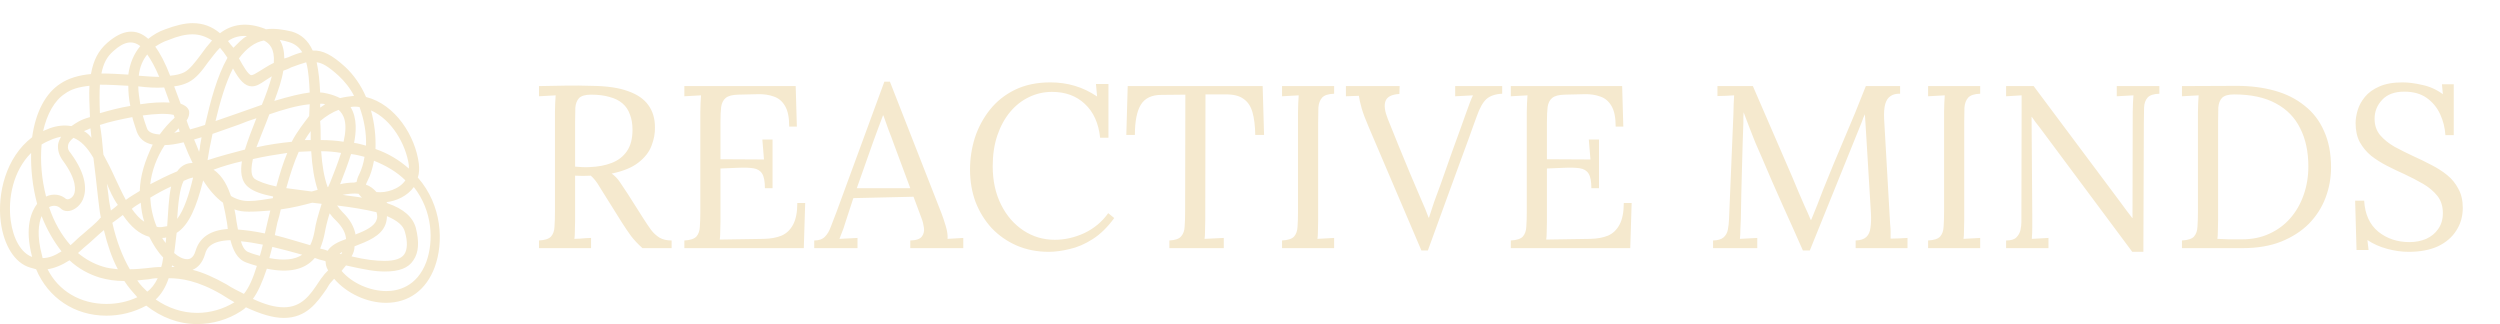 <svg width="108" height="14" viewBox="0 0 108 14" fill="none" xmlns="http://www.w3.org/2000/svg">
<path d="M23.284 10.719V10.389C23.538 10.376 23.711 10.319 23.804 10.219C23.898 10.113 23.948 9.969 23.954 9.789C23.968 9.602 23.974 9.392 23.974 9.159V4.839C23.974 4.706 23.978 4.579 23.984 4.459C23.991 4.332 23.998 4.219 24.004 4.119C23.884 4.126 23.764 4.132 23.644 4.139C23.524 4.146 23.404 4.152 23.284 4.159V3.719C23.658 3.712 24.034 3.706 24.414 3.699C24.801 3.692 25.188 3.696 25.574 3.709C26.221 3.716 26.741 3.792 27.134 3.939C27.534 4.079 27.828 4.282 28.014 4.549C28.201 4.809 28.294 5.126 28.294 5.499C28.301 5.759 28.251 6.026 28.144 6.299C28.044 6.566 27.858 6.806 27.584 7.019C27.318 7.232 26.931 7.392 26.424 7.499C26.558 7.592 26.674 7.712 26.774 7.859C26.874 8.006 26.988 8.176 27.114 8.369L27.794 9.439C27.908 9.619 28.018 9.782 28.124 9.929C28.231 10.069 28.354 10.182 28.494 10.269C28.634 10.349 28.808 10.389 29.014 10.389V10.719H27.754C27.561 10.546 27.398 10.373 27.264 10.199C27.138 10.026 27.004 9.829 26.864 9.609L26.194 8.539C26.108 8.399 26.008 8.239 25.894 8.059C25.788 7.872 25.664 7.716 25.524 7.589C25.418 7.596 25.304 7.599 25.184 7.599C25.071 7.599 24.958 7.596 24.844 7.589V9.529C24.844 9.709 24.841 9.866 24.834 9.999C24.834 10.126 24.828 10.232 24.814 10.319C24.894 10.312 24.974 10.309 25.054 10.309C25.134 10.303 25.214 10.296 25.294 10.289C25.374 10.283 25.454 10.279 25.534 10.279V10.719H23.284ZM25.464 7.219C25.831 7.206 26.151 7.146 26.424 7.039C26.704 6.932 26.924 6.762 27.084 6.529C27.244 6.296 27.324 5.989 27.324 5.609C27.324 5.356 27.288 5.136 27.214 4.949C27.148 4.756 27.041 4.596 26.894 4.469C26.748 4.342 26.561 4.249 26.334 4.189C26.108 4.122 25.841 4.089 25.534 4.089C25.288 4.089 25.114 4.139 25.014 4.239C24.921 4.339 24.868 4.479 24.854 4.659C24.848 4.832 24.844 5.039 24.844 5.279V7.199C24.951 7.206 25.051 7.212 25.144 7.219C25.244 7.226 25.351 7.226 25.464 7.219ZM33.044 8.129C33.044 7.836 33.004 7.626 32.924 7.499C32.844 7.372 32.717 7.296 32.544 7.269C32.37 7.242 32.14 7.236 31.854 7.249L31.124 7.279V9.569C31.124 9.749 31.12 9.902 31.114 10.029C31.114 10.156 31.107 10.262 31.094 10.349L33.004 10.319C33.297 10.312 33.55 10.266 33.764 10.179C33.977 10.086 34.144 9.926 34.264 9.699C34.384 9.472 34.444 9.162 34.444 8.769H34.784L34.724 10.719H29.564V10.389C29.817 10.376 29.99 10.319 30.084 10.219C30.177 10.113 30.227 9.969 30.234 9.789C30.247 9.602 30.254 9.392 30.254 9.159V4.839C30.254 4.706 30.257 4.579 30.264 4.459C30.27 4.332 30.277 4.219 30.284 4.119C30.164 4.126 30.044 4.132 29.924 4.139C29.804 4.146 29.684 4.152 29.564 4.159V3.719H34.374L34.424 5.469H34.094C34.094 5.076 34.034 4.779 33.914 4.579C33.794 4.372 33.63 4.236 33.424 4.169C33.224 4.096 32.997 4.062 32.744 4.069L31.884 4.089C31.637 4.096 31.46 4.142 31.354 4.229C31.247 4.316 31.18 4.446 31.154 4.619C31.134 4.786 31.124 5.006 31.124 5.279V6.879L33.004 6.889L32.934 6.029H33.374V8.129H33.044ZM35.174 10.719V10.389C35.374 10.389 35.528 10.336 35.634 10.229C35.741 10.123 35.828 9.976 35.894 9.789C35.968 9.602 36.051 9.386 36.144 9.139L38.204 3.529H38.444L40.674 9.219C40.728 9.359 40.788 9.539 40.854 9.759C40.921 9.979 40.948 10.166 40.934 10.319C41.048 10.312 41.161 10.306 41.274 10.299C41.388 10.293 41.501 10.286 41.614 10.279V10.719H39.324V10.389C39.578 10.383 39.744 10.326 39.824 10.219C39.904 10.113 39.934 9.986 39.914 9.839C39.894 9.692 39.861 9.559 39.814 9.439L39.464 8.499L36.864 8.559L36.514 9.629C36.468 9.789 36.424 9.916 36.384 10.009C36.351 10.102 36.311 10.206 36.264 10.319C36.398 10.312 36.528 10.306 36.654 10.299C36.788 10.293 36.918 10.286 37.044 10.279V10.719H35.174ZM37.014 8.129H39.324L38.614 6.219C38.541 6.012 38.464 5.809 38.384 5.609C38.311 5.402 38.238 5.196 38.164 4.989H38.144C38.078 5.176 38.008 5.362 37.934 5.549C37.868 5.736 37.798 5.926 37.724 6.119L37.014 8.129ZM47.525 5.949C47.459 5.322 47.239 4.836 46.865 4.489C46.499 4.142 46.025 3.969 45.445 3.969C45.092 3.969 44.759 4.046 44.445 4.199C44.139 4.346 43.869 4.559 43.635 4.839C43.402 5.119 43.219 5.456 43.085 5.849C42.952 6.242 42.885 6.686 42.885 7.179C42.885 7.806 43.005 8.359 43.245 8.839C43.485 9.319 43.809 9.692 44.215 9.959C44.622 10.226 45.072 10.359 45.565 10.359C45.999 10.359 46.425 10.262 46.845 10.069C47.265 9.869 47.609 9.582 47.875 9.209L48.135 9.419C47.849 9.812 47.539 10.116 47.205 10.329C46.872 10.543 46.539 10.686 46.205 10.759C45.879 10.839 45.579 10.879 45.305 10.879C44.805 10.879 44.345 10.789 43.925 10.609C43.512 10.429 43.152 10.179 42.845 9.859C42.545 9.532 42.312 9.156 42.145 8.729C41.985 8.296 41.905 7.829 41.905 7.329C41.905 6.856 41.975 6.396 42.115 5.949C42.262 5.502 42.479 5.099 42.765 4.739C43.052 4.379 43.412 4.092 43.845 3.879C44.285 3.666 44.795 3.559 45.375 3.559C45.749 3.559 46.102 3.609 46.435 3.709C46.769 3.809 47.089 3.962 47.395 4.169L47.345 3.629H47.885V5.949H47.525ZM54.227 5.829C54.221 5.436 54.181 5.109 54.107 4.849C54.034 4.589 53.904 4.396 53.717 4.269C53.537 4.136 53.274 4.072 52.927 4.079H52.077L52.067 9.529C52.067 9.709 52.064 9.866 52.057 9.999C52.057 10.126 52.051 10.232 52.037 10.319C52.177 10.312 52.314 10.306 52.447 10.299C52.587 10.293 52.727 10.286 52.867 10.279V10.719H50.517V10.389C50.771 10.376 50.941 10.316 51.027 10.209C51.121 10.102 51.171 9.959 51.177 9.779C51.191 9.592 51.197 9.386 51.197 9.159L51.207 4.089L50.177 4.099C49.757 4.099 49.461 4.239 49.287 4.519C49.114 4.799 49.027 5.236 49.027 5.829H48.657L48.717 3.719H54.547L54.607 5.829H54.227ZM57.634 4.049C57.387 4.056 57.214 4.112 57.114 4.219C57.021 4.326 56.967 4.469 56.954 4.649C56.947 4.829 56.944 5.039 56.944 5.279V9.529C56.944 9.709 56.941 9.866 56.934 9.999C56.934 10.126 56.927 10.232 56.914 10.319C57.034 10.312 57.154 10.306 57.274 10.299C57.394 10.293 57.514 10.286 57.634 10.279V10.719H55.384V10.389C55.637 10.376 55.811 10.319 55.904 10.219C55.997 10.113 56.047 9.969 56.054 9.789C56.067 9.602 56.074 9.392 56.074 9.159V4.839C56.074 4.706 56.077 4.579 56.084 4.459C56.091 4.332 56.097 4.219 56.104 4.119C55.984 4.126 55.864 4.132 55.744 4.139C55.624 4.146 55.504 4.152 55.384 4.159V3.719H57.634V4.049ZM61.404 10.819L59.133 5.499C58.987 5.159 58.883 4.886 58.824 4.679C58.764 4.466 58.724 4.286 58.703 4.139C58.61 4.146 58.517 4.149 58.423 4.149C58.33 4.149 58.237 4.152 58.144 4.159V3.719H60.464L60.453 4.059C60.12 4.079 59.92 4.182 59.853 4.369C59.787 4.549 59.82 4.806 59.953 5.139C60.114 5.532 60.267 5.912 60.413 6.279C60.56 6.646 60.724 7.042 60.904 7.469C61.063 7.842 61.217 8.202 61.364 8.549C61.517 8.889 61.633 9.172 61.714 9.399H61.733C61.807 9.166 61.88 8.942 61.953 8.729C62.033 8.516 62.127 8.262 62.233 7.969C62.434 7.409 62.6 6.936 62.733 6.549C62.873 6.162 62.993 5.832 63.093 5.559C63.194 5.286 63.277 5.052 63.343 4.859C63.404 4.686 63.457 4.539 63.504 4.419C63.55 4.299 63.593 4.199 63.633 4.119C63.507 4.126 63.38 4.132 63.254 4.139C63.127 4.146 62.997 4.152 62.864 4.159V3.719H64.894V4.049C64.6 4.062 64.374 4.139 64.213 4.279C64.06 4.419 63.92 4.669 63.794 5.029C63.78 5.062 63.764 5.109 63.743 5.169C63.724 5.222 63.69 5.312 63.644 5.439C63.597 5.566 63.53 5.752 63.444 5.999C63.357 6.239 63.237 6.566 63.084 6.979C62.937 7.392 62.747 7.912 62.514 8.539C62.287 9.166 62.01 9.926 61.684 10.819H61.404ZM68.747 8.129C68.747 7.836 68.707 7.626 68.627 7.499C68.547 7.372 68.42 7.296 68.247 7.269C68.073 7.242 67.843 7.236 67.557 7.249L66.827 7.279V9.569C66.827 9.749 66.823 9.902 66.817 10.029C66.817 10.156 66.81 10.262 66.797 10.349L68.707 10.319C69 10.312 69.253 10.266 69.467 10.179C69.68 10.086 69.847 9.926 69.967 9.699C70.087 9.472 70.147 9.162 70.147 8.769H70.487L70.427 10.719H65.267V10.389C65.52 10.376 65.693 10.319 65.787 10.219C65.88 10.113 65.93 9.969 65.937 9.789C65.95 9.602 65.957 9.392 65.957 9.159V4.839C65.957 4.706 65.96 4.579 65.967 4.459C65.973 4.332 65.98 4.219 65.987 4.119C65.867 4.126 65.747 4.132 65.627 4.139C65.507 4.146 65.387 4.152 65.267 4.159V3.719H70.077L70.127 5.469H69.797C69.797 5.076 69.737 4.779 69.617 4.579C69.497 4.372 69.333 4.236 69.127 4.169C68.927 4.096 68.7 4.062 68.447 4.069L67.587 4.089C67.34 4.096 67.163 4.142 67.057 4.229C66.95 4.316 66.883 4.446 66.857 4.619C66.837 4.786 66.827 5.006 66.827 5.279V6.879L68.707 6.889L68.637 6.029H69.077V8.129H68.747ZM77.884 10.819C77.591 10.152 77.294 9.489 76.994 8.829C76.694 8.162 76.401 7.489 76.114 6.809C76.021 6.596 75.928 6.382 75.834 6.169C75.748 5.949 75.661 5.729 75.574 5.509C75.494 5.289 75.411 5.069 75.324 4.849C75.324 4.922 75.321 4.996 75.314 5.069C75.314 5.142 75.314 5.216 75.314 5.289C75.308 5.529 75.298 5.819 75.284 6.159C75.278 6.492 75.268 6.852 75.254 7.239C75.241 7.619 75.231 8.002 75.224 8.389C75.218 8.769 75.211 9.129 75.204 9.469C75.198 9.616 75.191 9.762 75.184 9.909C75.184 10.056 75.178 10.193 75.164 10.319C75.291 10.312 75.414 10.306 75.534 10.299C75.661 10.293 75.788 10.286 75.914 10.279V10.719H74.004V10.389C74.211 10.383 74.361 10.339 74.454 10.259C74.554 10.172 74.618 10.059 74.644 9.919C74.671 9.779 74.688 9.629 74.694 9.469L74.884 4.909C74.891 4.776 74.894 4.642 74.894 4.509C74.901 4.376 74.908 4.246 74.914 4.119C74.794 4.126 74.674 4.132 74.554 4.139C74.434 4.139 74.314 4.142 74.194 4.149V3.719H75.724L77.444 7.689C77.531 7.889 77.614 8.089 77.694 8.289C77.781 8.489 77.868 8.689 77.954 8.889C78.048 9.089 78.138 9.292 78.224 9.499H78.244C78.318 9.319 78.404 9.106 78.504 8.859C78.604 8.606 78.688 8.389 78.754 8.209C79.048 7.476 79.351 6.742 79.664 6.009C79.984 5.269 80.298 4.506 80.604 3.719H82.084V4.049C81.918 4.042 81.781 4.076 81.674 4.149C81.568 4.216 81.491 4.329 81.444 4.489C81.398 4.649 81.381 4.866 81.394 5.139L81.654 9.689C81.668 9.802 81.674 9.912 81.674 10.019C81.674 10.126 81.674 10.223 81.674 10.309C81.794 10.303 81.914 10.299 82.034 10.299C82.161 10.293 82.284 10.286 82.404 10.279V10.719H80.164V10.389C80.371 10.383 80.524 10.332 80.624 10.239C80.724 10.146 80.784 10.012 80.804 9.839C80.831 9.666 80.838 9.452 80.824 9.199L80.624 5.899C80.618 5.792 80.611 5.686 80.604 5.579C80.598 5.472 80.591 5.366 80.584 5.259C80.578 5.152 80.571 5.046 80.564 4.939C80.544 4.986 80.521 5.036 80.494 5.089C80.474 5.142 80.454 5.199 80.434 5.259L78.184 10.819H77.884ZM85.544 4.049C85.297 4.056 85.124 4.112 85.024 4.219C84.931 4.326 84.877 4.469 84.864 4.649C84.857 4.829 84.854 5.039 84.854 5.279V9.529C84.854 9.709 84.851 9.866 84.844 9.999C84.844 10.126 84.837 10.232 84.824 10.319C84.944 10.312 85.064 10.306 85.184 10.299C85.304 10.293 85.424 10.286 85.544 10.279V10.719H83.294V10.389C83.547 10.376 83.721 10.319 83.814 10.219C83.907 10.113 83.957 9.969 83.964 9.789C83.977 9.602 83.984 9.392 83.984 9.159V4.839C83.984 4.706 83.987 4.579 83.994 4.459C84.001 4.332 84.007 4.219 84.014 4.119C83.894 4.126 83.774 4.132 83.654 4.139C83.534 4.146 83.414 4.152 83.294 4.159V3.719H85.544V4.049ZM92.114 10.879L88.124 5.519C88.064 5.439 88.004 5.362 87.944 5.289C87.89 5.209 87.834 5.129 87.774 5.049H87.764L87.794 9.329C87.794 9.496 87.794 9.662 87.794 9.829C87.794 9.996 87.787 10.159 87.774 10.319C87.894 10.312 88.014 10.306 88.134 10.299C88.254 10.293 88.374 10.286 88.494 10.279V10.719H86.664V10.389C86.87 10.389 87.017 10.346 87.104 10.259C87.197 10.166 87.257 10.059 87.284 9.939C87.31 9.812 87.324 9.699 87.324 9.599L87.334 4.789C87.334 4.676 87.334 4.562 87.334 4.449C87.334 4.336 87.334 4.226 87.334 4.119C87.227 4.126 87.117 4.132 87.004 4.139C86.89 4.146 86.777 4.152 86.664 4.159V3.719H87.854L91.604 8.739C91.69 8.852 91.774 8.966 91.854 9.079C91.94 9.192 92.027 9.306 92.114 9.419H92.124L92.134 4.839C92.134 4.706 92.137 4.579 92.144 4.459C92.15 4.332 92.157 4.219 92.164 4.119C92.044 4.126 91.924 4.132 91.804 4.139C91.684 4.146 91.564 4.152 91.444 4.159V3.719H93.284V4.049C93.037 4.056 92.867 4.112 92.774 4.219C92.68 4.326 92.63 4.469 92.624 4.649C92.617 4.829 92.614 5.039 92.614 5.279L92.594 10.879H92.114ZM94.261 10.389C94.514 10.376 94.688 10.319 94.781 10.219C94.874 10.113 94.924 9.969 94.931 9.789C94.944 9.602 94.951 9.392 94.951 9.159V4.839C94.951 4.706 94.954 4.579 94.961 4.459C94.968 4.332 94.974 4.219 94.981 4.119C94.861 4.126 94.741 4.132 94.621 4.139C94.501 4.146 94.381 4.152 94.261 4.159V3.719L96.621 3.709C97.221 3.709 97.771 3.779 98.271 3.919C98.771 4.059 99.201 4.276 99.561 4.569C99.927 4.856 100.208 5.222 100.401 5.669C100.601 6.109 100.701 6.629 100.701 7.229C100.701 7.689 100.621 8.129 100.461 8.549C100.301 8.969 100.061 9.342 99.741 9.669C99.421 9.989 99.021 10.246 98.541 10.439C98.067 10.626 97.517 10.719 96.891 10.719H94.261V10.389ZM95.821 9.539C95.821 9.719 95.817 9.872 95.811 9.999C95.811 10.126 95.804 10.232 95.791 10.319C95.971 10.326 96.134 10.332 96.281 10.339C96.434 10.339 96.561 10.339 96.661 10.339C96.767 10.339 96.834 10.339 96.861 10.339C97.294 10.339 97.684 10.259 98.031 10.099C98.384 9.939 98.684 9.719 98.931 9.439C99.184 9.152 99.377 8.819 99.511 8.439C99.651 8.052 99.721 7.636 99.721 7.189C99.721 6.556 99.604 6.009 99.371 5.549C99.144 5.082 98.794 4.722 98.321 4.469C97.847 4.209 97.244 4.079 96.511 4.079C96.264 4.079 96.091 4.129 95.991 4.229C95.897 4.329 95.844 4.469 95.831 4.649C95.824 4.829 95.821 5.039 95.821 5.279V9.539ZM105.642 5.839C105.622 5.519 105.545 5.216 105.412 4.929C105.279 4.642 105.085 4.409 104.832 4.229C104.579 4.049 104.255 3.959 103.862 3.959C103.449 3.959 103.132 4.076 102.912 4.309C102.692 4.542 102.582 4.816 102.582 5.129C102.582 5.409 102.662 5.646 102.822 5.839C102.982 6.026 103.189 6.192 103.442 6.339C103.702 6.479 103.975 6.616 104.262 6.749C104.515 6.862 104.769 6.986 105.022 7.119C105.275 7.246 105.505 7.392 105.712 7.559C105.919 7.726 106.082 7.926 106.202 8.159C106.329 8.386 106.392 8.659 106.392 8.979C106.392 9.346 106.299 9.672 106.112 9.959C105.932 10.246 105.669 10.473 105.322 10.639C104.975 10.799 104.552 10.879 104.052 10.879C103.752 10.879 103.442 10.836 103.122 10.749C102.802 10.662 102.519 10.536 102.272 10.369L102.322 10.799H101.802L101.742 8.669H102.132C102.165 9.256 102.369 9.702 102.742 10.009C103.115 10.309 103.565 10.459 104.092 10.459C104.352 10.459 104.592 10.412 104.812 10.319C105.032 10.219 105.205 10.076 105.332 9.889C105.465 9.702 105.532 9.476 105.532 9.209C105.532 8.909 105.452 8.659 105.292 8.459C105.132 8.259 104.925 8.086 104.672 7.939C104.419 7.792 104.149 7.652 103.862 7.519C103.609 7.406 103.359 7.286 103.112 7.159C102.865 7.032 102.639 6.889 102.432 6.729C102.232 6.562 102.069 6.366 101.942 6.139C101.822 5.912 101.762 5.639 101.762 5.319C101.762 5.146 101.792 4.959 101.852 4.759C101.912 4.559 102.015 4.369 102.162 4.189C102.315 4.002 102.522 3.852 102.782 3.739C103.049 3.619 103.385 3.559 103.792 3.559C104.045 3.559 104.329 3.596 104.642 3.669C104.962 3.736 105.259 3.869 105.532 4.069L105.492 3.639H106.002V5.839H105.642Z" fill="#F5E9CE"/>
<path d="M8.514 14C7.717 14 6.964 13.71 6.318 13.203C5.78 13.493 5.199 13.637 4.596 13.637C3.218 13.637 2.077 12.864 1.561 11.632C1.475 11.608 1.388 11.584 1.302 11.559C0.635 11.366 0.161 10.593 0.032 9.578C-0.118 8.37 0.247 6.799 1.388 5.929C1.539 4.842 1.97 4.02 2.615 3.61C2.938 3.392 3.39 3.247 3.929 3.199C4.036 2.595 4.252 2.184 4.639 1.846C5.306 1.266 5.888 1.217 6.404 1.677C6.62 1.507 6.856 1.362 7.136 1.266C7.588 1.097 7.976 1 8.32 1C8.772 1 9.16 1.145 9.504 1.435C10.042 1.024 10.688 0.952 11.442 1.242C11.485 1.266 11.442 1.242 11.485 1.266C11.829 1.217 12.195 1.266 12.604 1.362C13.013 1.483 13.314 1.749 13.508 2.184C13.939 2.16 14.348 2.377 14.907 2.885C15.273 3.223 15.596 3.682 15.812 4.19C17.082 4.504 17.943 5.881 18.093 7.065C18.115 7.283 18.115 7.476 18.05 7.669C19.105 8.877 19.17 10.472 18.782 11.535C18.416 12.526 17.663 13.082 16.673 13.082C15.855 13.082 14.972 12.671 14.434 12.043C14.369 12.115 14.326 12.164 14.283 12.212C14.219 12.284 14.154 12.405 14.111 12.478C13.702 13.058 13.25 13.734 12.26 13.734C11.786 13.734 11.248 13.565 10.623 13.275C10.559 13.348 10.473 13.396 10.408 13.444C9.849 13.807 9.181 14 8.514 14ZM6.727 12.937C7.244 13.299 7.868 13.517 8.514 13.517C9.095 13.517 9.655 13.348 10.128 13.058C9.956 12.961 9.762 12.84 9.569 12.719C8.535 12.115 7.803 12.019 7.287 12.019C7.158 12.405 6.964 12.719 6.727 12.937ZM10.925 12.913C11.442 13.154 11.872 13.275 12.26 13.275C13.035 13.275 13.4 12.743 13.767 12.188C13.831 12.091 13.896 11.994 13.96 11.922C14.003 11.849 14.089 11.777 14.175 11.68C14.089 11.535 14.068 11.415 14.068 11.294L14.025 11.27C13.81 11.221 13.745 11.197 13.616 11.149H13.594C13.164 11.656 12.475 11.801 11.528 11.608C11.334 12.188 11.14 12.623 10.925 12.913ZM2.056 11.632C2.529 12.574 3.477 13.13 4.596 13.13C5.07 13.13 5.522 13.034 5.931 12.84C5.737 12.623 5.543 12.405 5.371 12.139C4.983 12.139 4.661 12.091 4.316 11.994C3.842 11.849 3.39 11.608 3.003 11.245C2.659 11.463 2.357 11.584 2.056 11.632ZM8.32 11.656C8.794 11.777 9.267 11.994 9.784 12.284C10.042 12.454 10.301 12.574 10.537 12.695C10.753 12.429 10.925 12.043 11.097 11.487C10.925 11.439 10.774 11.39 10.645 11.342C10.236 11.197 10.064 10.786 9.956 10.376C9.117 10.4 8.923 10.714 8.858 10.98C8.751 11.342 8.557 11.559 8.32 11.656ZM5.931 12.115C6.06 12.309 6.21 12.454 6.361 12.598C6.533 12.478 6.684 12.284 6.813 12.019C6.663 12.019 6.533 12.043 6.404 12.067C6.232 12.091 6.081 12.091 5.931 12.115ZM14.757 11.704C15.209 12.236 15.984 12.574 16.694 12.574C17.168 12.574 18.007 12.405 18.416 11.318C18.739 10.424 18.696 9.119 17.878 8.08C17.598 8.467 17.125 8.684 16.694 8.732L16.737 8.781C17.448 9.022 17.835 9.385 17.964 9.844C18.115 10.448 18.093 10.907 17.857 11.245C17.641 11.584 17.232 11.729 16.63 11.729C16.199 11.729 15.79 11.656 14.929 11.463H14.95C14.843 11.584 14.8 11.656 14.757 11.704ZM4.854 9.626C5.026 10.4 5.285 11.076 5.608 11.632C5.866 11.632 6.103 11.608 6.34 11.584C6.533 11.559 6.749 11.535 6.964 11.535C7.007 11.415 7.029 11.27 7.05 11.124C6.813 10.883 6.62 10.569 6.447 10.23C6.017 10.11 5.651 9.796 5.306 9.288C5.177 9.385 5.026 9.506 4.854 9.626ZM3.369 10.931C3.692 11.197 4.036 11.39 4.424 11.511C4.639 11.584 4.876 11.608 5.091 11.632C4.833 11.149 4.639 10.569 4.488 9.941C4.252 10.134 4.058 10.327 3.864 10.496C3.692 10.641 3.52 10.786 3.369 10.931ZM7.416 11.535C7.459 11.535 7.502 11.535 7.545 11.535C7.502 11.511 7.481 11.487 7.438 11.463C7.416 11.535 7.416 11.535 7.416 11.535ZM15.187 11.076C15.79 11.221 16.242 11.27 16.608 11.27C17.06 11.27 17.34 11.173 17.469 10.98C17.598 10.786 17.62 10.448 17.491 10.013C17.426 9.747 17.168 9.53 16.716 9.336C16.716 9.457 16.694 9.578 16.651 9.699C16.457 10.206 15.876 10.424 15.316 10.641C15.316 10.786 15.273 10.931 15.187 11.076ZM11.635 11.149C12.26 11.27 12.733 11.221 13.056 11.004C12.626 10.883 12.174 10.762 11.764 10.665C11.721 10.835 11.678 11.004 11.635 11.149ZM7.524 10.931C7.717 11.1 7.911 11.197 8.083 11.197C8.148 11.197 8.342 11.197 8.449 10.835C8.622 10.255 9.095 9.941 9.849 9.892C9.827 9.892 9.849 9.892 9.806 9.626C9.762 9.336 9.698 9.046 9.633 8.757C9.332 8.539 9.052 8.225 8.772 7.79V7.814C8.492 8.926 8.169 9.723 7.631 10.061C7.588 10.376 7.567 10.665 7.524 10.931ZM1.797 9.336C1.668 9.651 1.582 10.182 1.819 11.052C1.819 11.076 1.84 11.124 1.84 11.149C2.099 11.149 2.357 11.052 2.659 10.859C2.336 10.448 2.034 9.941 1.797 9.336ZM1.345 6.606C0.57 7.379 0.334 8.563 0.463 9.53C0.57 10.327 0.915 10.931 1.388 11.1C1.044 9.796 1.367 9.119 1.604 8.805C1.41 8.08 1.324 7.307 1.345 6.606ZM10.408 10.424C10.494 10.714 10.602 10.859 10.774 10.907C10.882 10.955 11.054 11.004 11.226 11.052C11.269 10.907 11.312 10.762 11.355 10.569C10.989 10.496 10.688 10.448 10.408 10.424ZM14.671 10.955C14.692 10.955 14.714 10.98 14.735 10.98C14.757 10.955 14.778 10.931 14.778 10.883C14.757 10.907 14.714 10.931 14.671 10.955ZM13.831 10.738C13.939 10.762 14.046 10.786 14.154 10.835C14.305 10.593 14.606 10.448 14.95 10.327C14.929 10.061 14.8 9.82 14.541 9.554C14.434 9.457 14.326 9.336 14.24 9.216C14.133 9.554 14.068 9.844 14.025 10.085C13.982 10.303 13.917 10.52 13.831 10.738ZM11.872 10.158C12.367 10.279 12.884 10.448 13.4 10.593C13.487 10.424 13.551 10.206 13.594 9.965C13.637 9.651 13.745 9.288 13.896 8.805L13.487 8.757C13.121 8.853 12.669 8.974 12.13 9.046C12.087 9.24 12.044 9.433 11.98 9.626C11.872 10.134 11.98 9.626 11.872 10.158ZM2.12 8.95C2.336 9.602 2.659 10.158 3.046 10.593C3.218 10.448 3.369 10.279 3.584 10.11C3.821 9.892 4.122 9.675 4.338 9.409H4.359C4.295 9.119 4.273 8.805 4.23 8.491C4.165 7.887 4.101 7.331 4.036 6.823C3.756 6.34 3.477 6.074 3.175 5.954C3.024 6.074 2.938 6.195 2.938 6.316C2.917 6.413 2.96 6.509 3.046 6.606C3.778 7.597 3.735 8.249 3.584 8.612C3.433 8.95 3.132 9.119 2.917 9.119C2.788 9.119 2.68 9.071 2.615 8.998C2.486 8.877 2.293 8.853 2.12 8.95ZM7.007 10.279C7.05 10.351 7.093 10.424 7.158 10.496C7.158 10.424 7.179 10.351 7.179 10.255C7.201 10.255 7.158 10.255 7.179 10.255C7.136 10.279 7.029 10.279 7.007 10.279ZM14.563 8.877C14.628 8.974 14.714 9.071 14.8 9.167C15.123 9.481 15.295 9.796 15.36 10.134L15.403 10.11C15.79 9.965 16.177 9.771 16.264 9.506C16.307 9.409 16.307 9.312 16.264 9.167C15.768 9.046 15.166 8.95 14.563 8.877ZM10.279 9.916C10.602 9.941 10.989 9.989 11.442 10.085C11.485 9.916 11.528 9.723 11.571 9.53C11.614 9.385 11.635 9.24 11.678 9.095C11.377 9.119 11.076 9.143 10.774 9.143H10.731C10.516 9.143 10.322 9.119 10.128 9.046C10.171 9.216 10.193 9.385 10.214 9.554C10.236 9.675 10.258 9.796 10.279 9.916ZM6.77 9.796C6.856 9.82 6.964 9.82 7.072 9.796C7.115 9.796 7.179 9.771 7.222 9.771C7.265 9.191 7.287 8.491 7.394 8.056C7.072 8.201 6.77 8.37 6.49 8.539C6.512 8.95 6.598 9.385 6.77 9.796ZM5.694 9.022C5.866 9.264 6.038 9.457 6.232 9.578C6.146 9.312 6.103 9.046 6.081 8.757C5.931 8.853 5.801 8.926 5.694 9.022ZM7.933 7.814C7.76 8.152 7.696 8.781 7.653 9.457C7.954 9.071 8.169 8.394 8.342 7.669C8.213 7.693 8.083 7.742 7.933 7.814ZM4.617 7.935C4.639 8.104 4.661 8.249 4.682 8.418C4.704 8.66 4.747 8.877 4.79 9.095C4.897 9.022 5.005 8.926 5.091 8.853C4.897 8.587 4.747 8.249 4.617 7.935ZM9.978 8.467C10.214 8.612 10.473 8.684 10.731 8.684H10.753C11.097 8.684 11.442 8.612 11.786 8.563C11.786 8.539 11.807 8.442 11.807 8.442V8.491C11.312 8.394 10.968 8.273 10.753 8.104C10.387 7.838 10.387 7.355 10.451 6.968C10.021 7.065 9.612 7.186 9.224 7.331C9.655 7.621 9.849 8.104 9.978 8.467ZM4.467 6.678C4.639 6.993 4.811 7.331 4.962 7.669C5.113 7.983 5.263 8.322 5.436 8.636C5.629 8.491 5.845 8.37 6.038 8.249C6.06 7.572 6.254 6.968 6.598 6.243H6.576C6.232 6.171 6.017 5.978 5.909 5.688C5.845 5.47 5.758 5.253 5.715 5.059C5.22 5.156 4.747 5.253 4.316 5.398C4.381 5.736 4.424 6.171 4.467 6.678ZM2.831 8.587C2.852 8.587 2.895 8.612 2.917 8.612C3.003 8.612 3.132 8.539 3.197 8.394C3.261 8.249 3.347 7.79 2.702 6.92C2.551 6.703 2.486 6.485 2.508 6.243C2.529 6.123 2.572 6.026 2.637 5.905C2.529 5.929 2.422 5.954 2.293 6.002C2.12 6.074 1.948 6.147 1.797 6.243C1.733 6.968 1.797 7.742 1.991 8.491C2.293 8.346 2.637 8.394 2.874 8.612L2.831 8.587ZM14.8 8.418C15.08 8.467 15.381 8.491 15.639 8.539C15.575 8.491 15.532 8.418 15.489 8.37C15.295 8.346 15.037 8.37 14.8 8.418ZM16.264 8.297C16.673 8.346 17.254 8.177 17.512 7.79C17.146 7.428 16.694 7.162 16.156 6.944C16.091 7.283 16.005 7.572 15.876 7.814C15.855 7.862 15.812 7.935 15.812 7.983C15.984 8.032 16.134 8.152 16.264 8.297ZM12.367 8.128C12.733 8.177 13.121 8.225 13.465 8.273C13.551 8.249 13.637 8.225 13.723 8.201C13.573 7.742 13.487 7.21 13.444 6.533C13.271 6.533 13.078 6.558 12.905 6.558C12.712 6.993 12.54 7.5 12.367 8.128ZM13.874 6.533C13.917 7.162 14.003 7.669 14.154 8.08C14.154 8.08 14.154 8.08 14.175 8.08L14.262 7.887C14.434 7.452 14.606 7.017 14.735 6.606C14.455 6.558 14.175 6.533 13.874 6.533ZM10.925 6.872C10.774 7.548 10.946 7.669 10.989 7.717C11.162 7.838 11.485 7.959 11.937 8.056C12.087 7.5 12.238 7.017 12.41 6.606C11.937 6.678 11.442 6.751 10.925 6.872ZM7.115 6.268C6.77 6.799 6.555 7.379 6.49 7.959C6.856 7.766 7.244 7.572 7.653 7.403C7.825 7.162 8.04 7.041 8.32 7.041C8.191 6.775 8.062 6.485 7.933 6.147C7.631 6.219 7.351 6.268 7.115 6.268ZM15.166 6.654C15.037 7.065 14.864 7.524 14.692 7.959C14.886 7.911 15.101 7.887 15.295 7.887L15.403 7.862C15.424 7.766 15.446 7.669 15.51 7.548C15.618 7.331 15.704 7.065 15.747 6.775C15.575 6.727 15.36 6.678 15.166 6.654ZM16.221 6.437C16.78 6.63 17.254 6.92 17.663 7.283C17.663 7.234 17.663 7.186 17.663 7.138C17.534 6.219 16.91 5.156 16.027 4.77C16.177 5.325 16.242 5.881 16.221 6.437ZM8.966 6.92C9.483 6.751 10.021 6.606 10.581 6.461C10.71 6.05 10.882 5.591 11.076 5.108C10.839 5.18 10.581 5.277 10.344 5.374C9.956 5.519 9.569 5.639 9.181 5.784C9.138 6.002 9.095 6.195 9.052 6.413C9.031 6.582 8.987 6.751 8.966 6.92ZM8.385 6.026C8.471 6.219 8.535 6.388 8.6 6.558C8.622 6.461 8.643 6.388 8.643 6.292C8.665 6.171 8.686 6.05 8.708 5.929C8.6 5.954 8.492 6.002 8.385 6.026ZM11.635 4.939C11.592 5.059 11.549 5.156 11.506 5.277C11.355 5.664 11.205 6.026 11.076 6.364C11.614 6.243 12.13 6.171 12.626 6.123H12.604C12.841 5.664 13.142 5.301 13.357 5.011V4.987C13.357 4.818 13.379 4.673 13.379 4.504C12.841 4.552 12.195 4.745 11.635 4.939ZM15.295 6.171C15.467 6.195 15.639 6.243 15.812 6.292C15.833 5.736 15.726 5.156 15.532 4.625C15.403 4.6 15.273 4.6 15.144 4.625C15.446 5.108 15.381 5.76 15.295 6.171ZM13.853 6.05C14.197 6.05 14.541 6.074 14.843 6.123C15.037 5.277 14.843 4.939 14.628 4.745C14.369 4.842 14.089 5.011 13.831 5.229C13.853 5.494 13.853 5.76 13.853 6.05ZM13.422 5.664C13.336 5.784 13.25 5.905 13.164 6.05C13.25 6.05 13.336 6.05 13.422 6.05C13.422 5.929 13.422 5.784 13.422 5.664ZM3.627 5.664C3.756 5.736 3.864 5.833 3.95 5.954C3.929 5.809 3.929 5.664 3.907 5.543C3.821 5.591 3.735 5.615 3.627 5.664ZM6.167 4.987C6.21 5.156 6.275 5.325 6.34 5.519C6.361 5.591 6.426 5.784 6.899 5.809C7.093 5.543 7.308 5.301 7.545 5.084L7.502 4.963C7.179 4.89 6.706 4.915 6.167 4.987ZM7.717 5.543C7.653 5.615 7.588 5.688 7.524 5.736C7.61 5.712 7.674 5.712 7.76 5.688C7.717 5.543 7.739 5.591 7.717 5.543ZM3.864 3.706C3.412 3.755 3.068 3.851 2.809 4.045C2.357 4.335 2.034 4.915 1.862 5.664C1.948 5.615 2.056 5.591 2.142 5.543C2.486 5.422 2.788 5.398 3.068 5.446H3.089C3.304 5.301 3.455 5.18 3.886 5.059C3.864 4.504 3.842 4.069 3.864 3.706ZM8.062 5.204C8.105 5.325 8.148 5.47 8.213 5.591C8.406 5.543 8.622 5.47 8.858 5.398C9.095 4.359 9.375 3.296 9.827 2.498C9.719 2.329 9.612 2.184 9.504 2.063C9.31 2.257 9.16 2.474 8.987 2.691C8.729 3.054 8.471 3.392 8.126 3.561C7.976 3.634 7.76 3.706 7.524 3.73C7.61 3.972 7.717 4.238 7.803 4.48C7.933 4.528 8.105 4.6 8.169 4.794C8.191 4.939 8.148 5.084 8.062 5.204ZM10.064 2.957C9.741 3.586 9.504 4.407 9.31 5.229C9.612 5.132 9.913 5.011 10.214 4.915C10.581 4.794 10.946 4.649 11.312 4.528C11.485 4.117 11.635 3.682 11.743 3.296C11.614 3.368 11.528 3.441 11.442 3.489C11.226 3.634 11.076 3.73 10.882 3.73C10.581 3.73 10.344 3.465 10.064 2.957ZM4.316 3.658C4.295 3.972 4.295 4.383 4.316 4.89C4.725 4.77 5.177 4.649 5.629 4.576C5.565 4.262 5.543 3.972 5.543 3.706C5.134 3.682 4.704 3.658 4.316 3.658ZM13.831 4.48C13.831 4.528 13.831 4.6 13.831 4.649C13.896 4.6 13.982 4.552 14.046 4.504C13.982 4.48 13.917 4.48 13.831 4.48ZM5.974 3.73C5.974 3.972 6.017 4.214 6.06 4.504C6.533 4.431 6.985 4.407 7.33 4.431C7.244 4.214 7.179 3.996 7.093 3.779C6.727 3.803 6.361 3.779 5.974 3.73ZM12.238 3.054C12.174 3.465 12.023 3.9 11.851 4.359C12.496 4.165 12.992 4.045 13.379 3.996C13.357 3.561 13.336 3.078 13.228 2.691C13.056 2.74 12.841 2.812 12.582 2.909C12.453 2.981 12.367 3.006 12.238 3.054ZM13.831 3.996C13.939 3.996 14.046 4.02 14.154 4.045C14.369 4.093 14.541 4.165 14.692 4.238C14.886 4.19 15.08 4.165 15.295 4.141C15.123 3.803 14.886 3.513 14.628 3.271C14.175 2.861 13.917 2.716 13.68 2.691C13.767 3.078 13.81 3.537 13.831 3.996ZM5.995 3.271C6.318 3.296 6.62 3.32 6.878 3.32C6.706 2.909 6.533 2.595 6.361 2.353C6.167 2.595 6.038 2.885 5.995 3.271ZM6.706 2.015C6.921 2.305 7.136 2.716 7.351 3.271C7.61 3.247 7.803 3.199 7.954 3.126C8.191 3.006 8.428 2.691 8.665 2.377C8.815 2.16 8.987 1.942 9.16 1.749C8.901 1.58 8.622 1.483 8.32 1.483C8.019 1.483 7.696 1.556 7.287 1.725C7.05 1.797 6.856 1.918 6.706 2.015ZM10.322 2.522C10.494 2.836 10.731 3.247 10.86 3.247C10.925 3.247 11.054 3.175 11.205 3.078C11.377 2.981 11.571 2.836 11.829 2.716C11.872 2.087 11.635 1.87 11.399 1.749C11.011 1.822 10.645 2.087 10.322 2.522ZM5.543 3.223C5.608 2.74 5.78 2.329 6.06 1.991C5.715 1.725 5.349 1.797 4.897 2.208C4.617 2.45 4.467 2.74 4.381 3.175C4.747 3.175 5.177 3.199 5.543 3.223ZM12.087 1.725C12.216 1.942 12.281 2.208 12.281 2.522H12.303C12.303 2.522 12.303 2.522 12.453 2.474C12.669 2.377 12.862 2.305 13.056 2.257C12.927 2.039 12.733 1.894 12.496 1.822C12.346 1.773 12.216 1.749 12.087 1.725ZM10.085 2.063C10.279 1.87 10.451 1.677 10.667 1.556C10.365 1.532 10.085 1.604 9.849 1.773C9.913 1.87 9.999 1.967 10.085 2.063Z" fill="#F5E9CE"/>
</svg>
